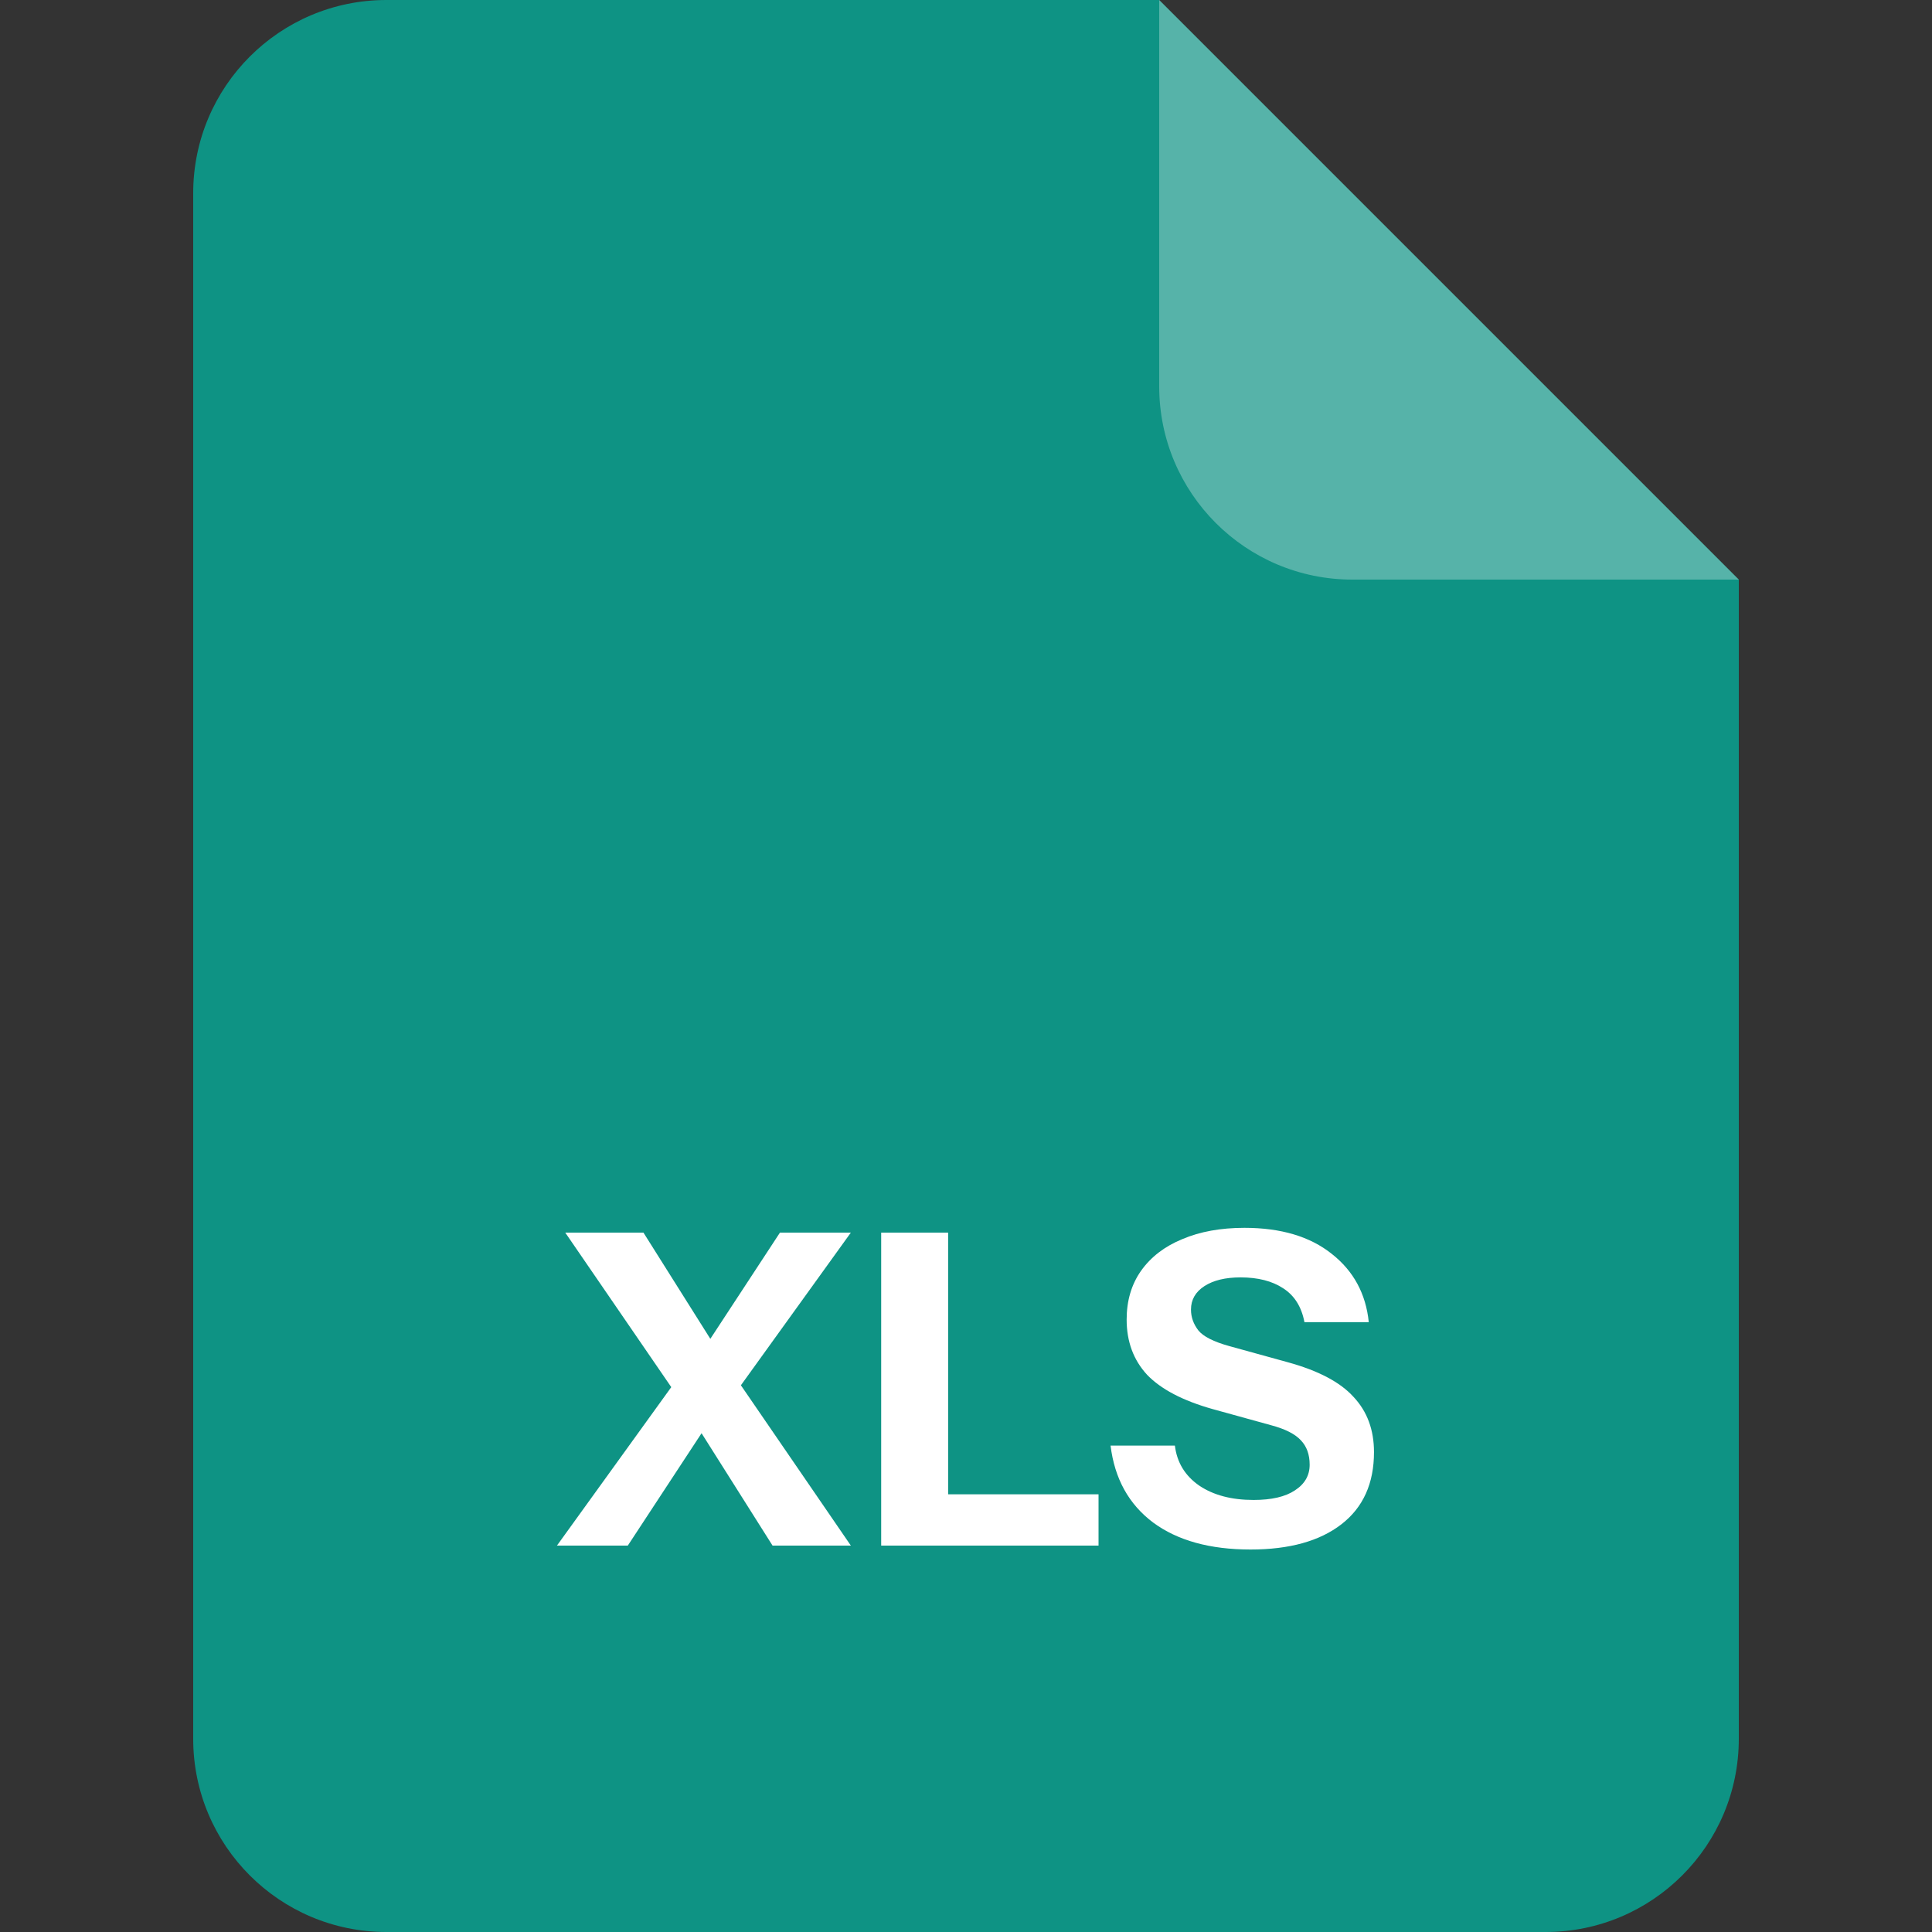 <svg width="40" height="40" viewBox="0 0 40 40" fill="none" xmlns="http://www.w3.org/2000/svg">
<rect x="0" y="0" width="40" height="40" fill="#333333" stroke="none"/>
<path d="M4 4C4 1.791 5.791 0 8 0H24L36 12V36C36 38.209 34.209 40 32 40H8C5.791 40 4 38.209 4 36V4Z" fill="#0E9384"/>
<path opacity="0.3" d="M24 0L36 12H28C25.791 12 24 10.209 24 8V0Z" fill="white"/>
<path d="M15.995 32L14.204 29.165L11.703 25.52H13.322L15.005 28.193L17.616 32H15.995ZM14.402 28.184L16.148 25.52H17.616L14.861 29.345L14.402 28.184ZM14.717 29.381L12.998 32H11.531L14.258 28.22L14.717 29.381Z" fill="white"/>
<path d="M18.244 32V25.52H19.63V32H18.244ZM18.892 32V30.938H22.744V32H18.892Z" fill="white"/>
<path d="M25.891 32.081C25.051 32.081 24.379 31.895 23.875 31.523C23.371 31.145 23.077 30.614 22.993 29.93H24.325C24.367 30.278 24.535 30.554 24.829 30.758C25.123 30.956 25.498 31.055 25.954 31.055C26.326 31.055 26.611 30.989 26.809 30.857C27.013 30.725 27.115 30.548 27.115 30.326C27.115 30.116 27.055 29.948 26.935 29.822C26.815 29.69 26.608 29.585 26.314 29.507L25.108 29.174C24.49 29 24.037 28.763 23.749 28.463C23.467 28.157 23.326 27.776 23.326 27.32C23.326 26.93 23.425 26.594 23.623 26.312C23.827 26.024 24.112 25.805 24.478 25.655C24.844 25.499 25.273 25.421 25.765 25.421C26.521 25.421 27.124 25.601 27.574 25.961C28.024 26.315 28.279 26.786 28.339 27.374H27.007C26.947 27.056 26.8 26.822 26.566 26.672C26.338 26.522 26.044 26.447 25.684 26.447C25.372 26.447 25.123 26.507 24.937 26.627C24.751 26.747 24.658 26.909 24.658 27.113C24.658 27.269 24.709 27.413 24.811 27.545C24.913 27.671 25.126 27.779 25.45 27.869L26.656 28.202C27.292 28.376 27.748 28.616 28.024 28.922C28.306 29.222 28.447 29.603 28.447 30.065C28.447 30.713 28.222 31.211 27.772 31.559C27.322 31.907 26.695 32.081 25.891 32.081Z" fill="white"/>
</svg>

